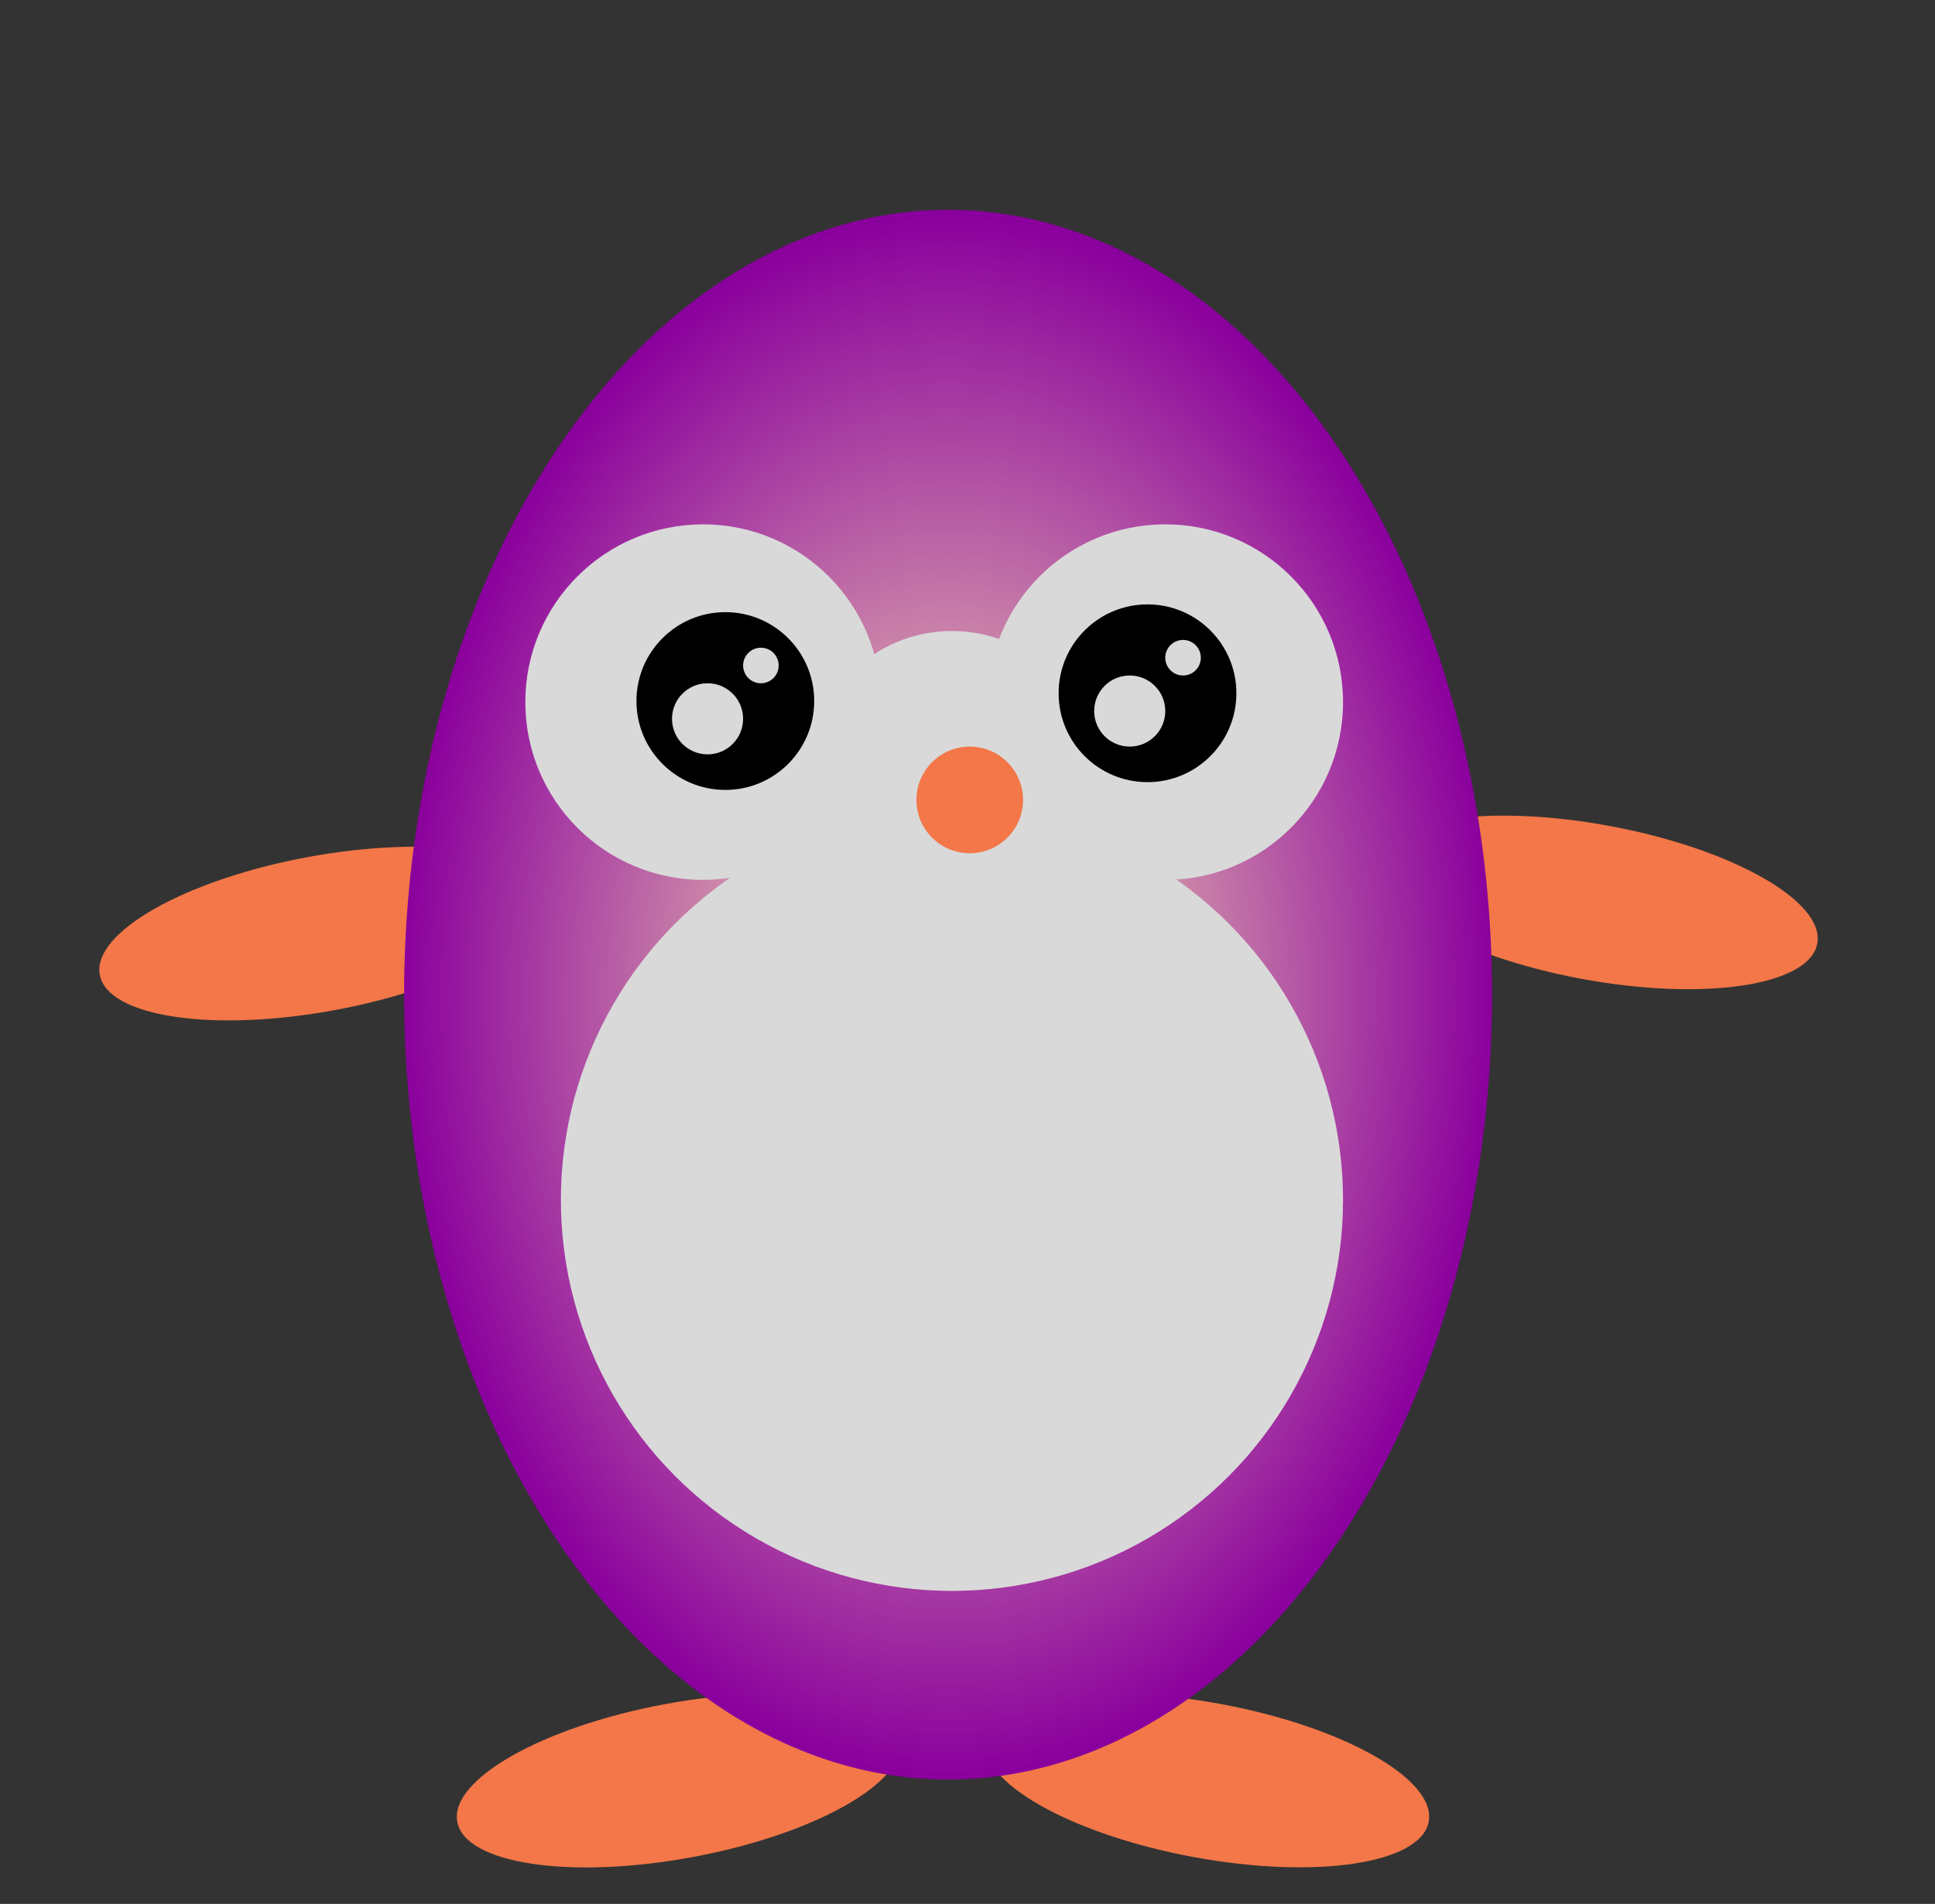 <svg width="249" height="245" viewBox="0 0 249 245" fill="none" xmlns="http://www.w3.org/2000/svg">
<rect x="0" y="0" width="249" height="245" fill="#333333" stroke="none"/>
<ellipse cx="29" cy="10" rx="29" ry="10" transform="matrix(-0.983 0.183 0.183 0.983 114.025 214)" fill="#F37748"/>
<ellipse cx="155.338" cy="229.127" rx="29" ry="10" transform="rotate(10.52 155.338 229.127)" fill="#F37748"/>
<ellipse cx="205.338" cy="116.127" rx="29" ry="10" transform="rotate(10.52 205.338 116.127)" fill="#F37748"/>
<ellipse cx="29" cy="10" rx="29" ry="10" transform="matrix(-0.983 0.183 0.183 0.983 68.025 105)" fill="#F37748"/>
<ellipse cx="122" cy="128" rx="70" ry="101" fill="url(#paint0_radial_149_306)"/>
<circle cx="90.475" cy="90.35" r="22.875" fill="#D9D9D9"/>
<circle cx="149.95" cy="90.35" r="22.875" fill="#D9D9D9"/>
<circle cx="122.5" cy="154.4" r="50.325" fill="#D9D9D9"/>
<circle cx="122.5" cy="99.5" r="18.3" fill="#D9D9D9"/>
<circle cx="147.662" cy="89.213" r="11.438" fill="black"/>
<circle cx="93.337" cy="90.213" r="11.438" fill="black"/>
<circle cx="145.375" cy="91.5" r="4.575" fill="#D9D9D9"/>
<circle cx="91.05" cy="92.5" r="4.575" fill="#D9D9D9"/>
<circle cx="97.912" cy="85.638" r="2.288" fill="#D9D9D9"/>
<circle cx="152.237" cy="84.638" r="2.288" fill="#D9D9D9"/>
<circle cx="124.788" cy="102.938" r="6.862" fill="#F37748"/>
<defs>
<radialGradient id="paint0_radial_149_306" cx="0" cy="0" r="1" gradientUnits="userSpaceOnUse" gradientTransform="translate(122 128) rotate(90) scale(101 70)">
<stop stop-color="#FFF1B2"/>
<stop offset="1" stop-color="#8A009D"/>
</radialGradient>
</defs>
</svg>
